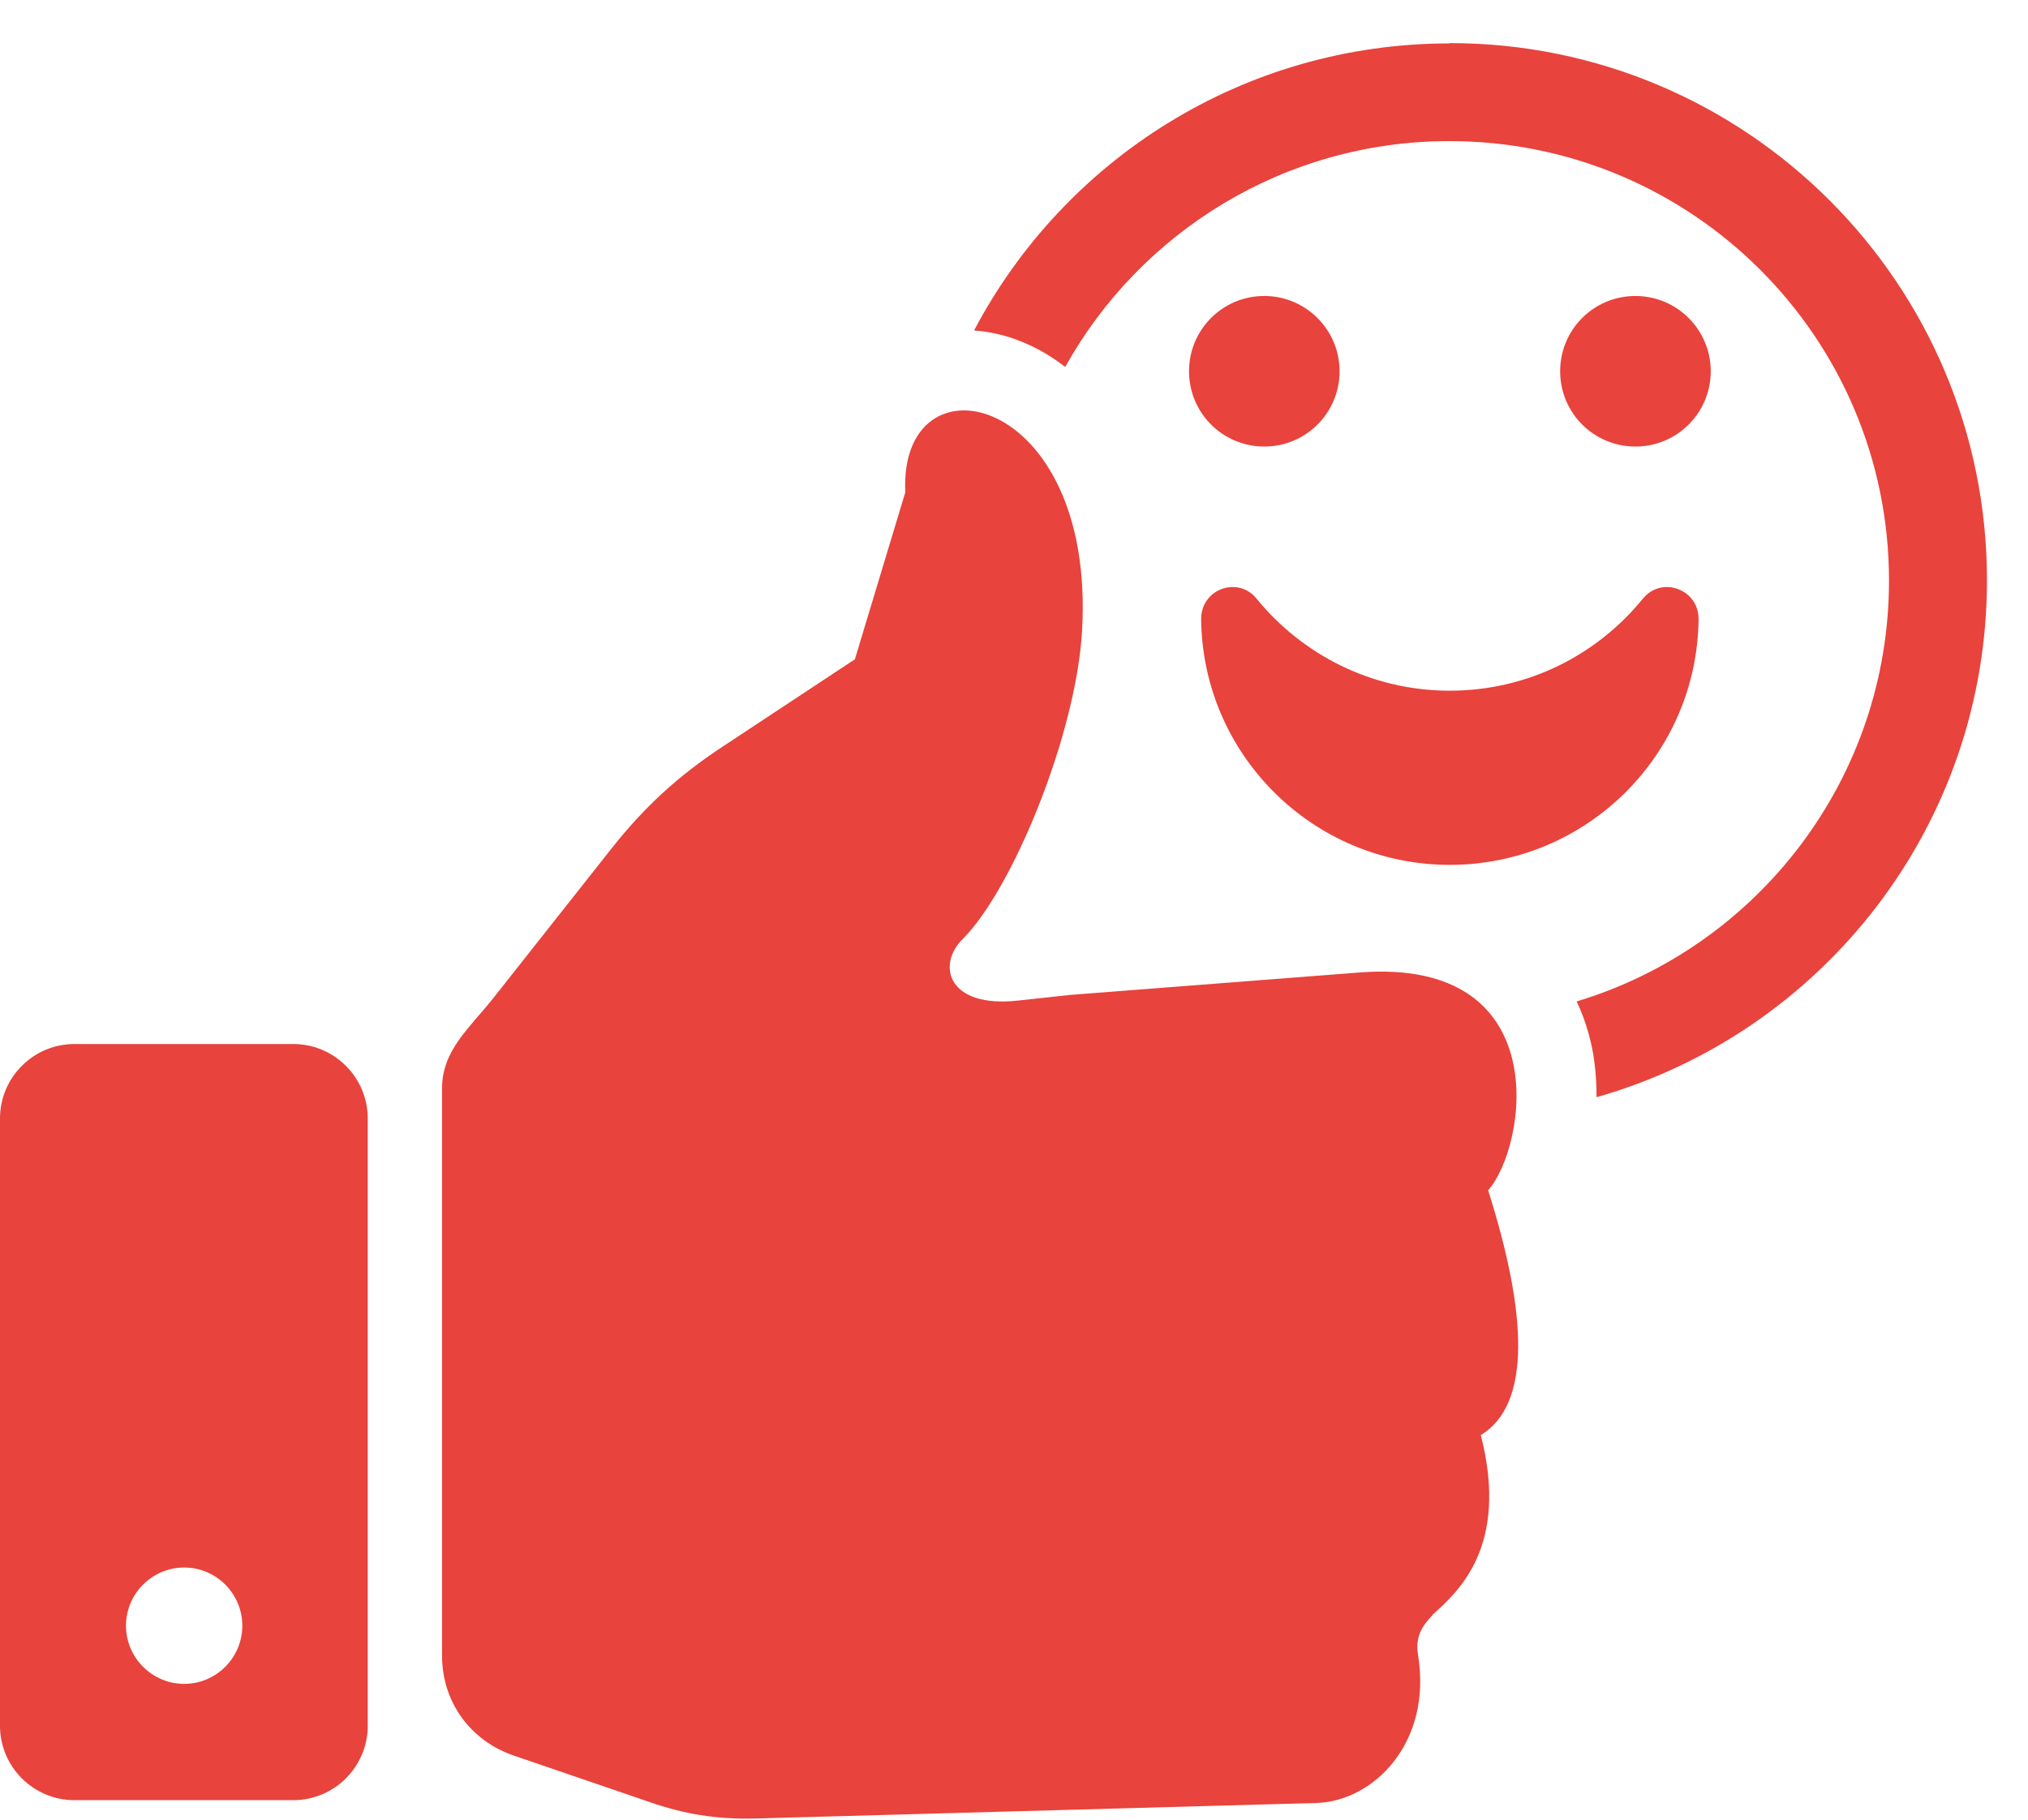 <svg width="39" height="35" viewBox="0 0 39 35" fill="none" xmlns="http://www.w3.org/2000/svg">
<path fill-rule="evenodd" clip-rule="evenodd" d="M3.542 30.15C4.158 30.15 4.66 30.653 4.66 31.269C4.66 31.885 4.158 32.388 3.542 32.388C2.926 32.388 2.423 31.885 2.423 31.269C2.423 30.653 2.926 30.15 3.542 30.15ZM24.314 5.693C25.109 5.693 25.761 6.339 25.761 7.141C25.761 7.942 25.115 8.589 24.314 8.589C23.512 8.589 22.866 7.942 22.866 7.141C22.866 6.339 23.512 5.693 24.314 5.693ZM28.621 22.905C29.369 25.262 29.453 27.015 28.477 27.602C29.028 29.755 28.035 30.617 27.556 31.053C27.496 31.143 27.191 31.365 27.269 31.825C27.55 33.518 26.413 34.649 25.313 34.679L14.508 34.978C13.784 34.996 13.156 34.894 12.474 34.655L9.871 33.764C9.04 33.477 8.501 32.729 8.501 31.849V20.931C8.501 20.201 9.034 19.77 9.488 19.196L11.762 16.318C12.39 15.523 13.042 14.924 13.886 14.368L16.44 12.681L17.41 9.468C17.278 6.74 21.083 7.512 20.808 12.148C20.688 14.152 19.462 17.12 18.51 18.065C18.014 18.556 18.217 19.399 19.587 19.244L20.586 19.136L26.144 18.705C29.931 18.412 29.369 22.05 28.615 22.899L28.621 22.905ZM31.451 5.693C32.247 5.693 32.899 6.339 32.899 7.141C32.899 7.942 32.252 8.589 31.451 8.589C30.649 8.589 30.003 7.942 30.003 7.141C30.003 6.339 30.649 5.693 31.451 5.693ZM32.665 11.903C32.641 14.523 30.506 16.635 27.879 16.635C25.253 16.635 23.123 14.517 23.099 11.903C23.099 11.64 23.255 11.418 23.494 11.329C23.739 11.239 24.002 11.311 24.164 11.514C25.043 12.591 26.378 13.285 27.879 13.285C29.381 13.285 30.715 12.597 31.594 11.514C31.762 11.311 32.019 11.239 32.264 11.329C32.51 11.418 32.665 11.64 32.665 11.903ZM27.879 0.829C33.587 0.829 38.211 5.454 38.211 11.161C38.211 15.887 35.041 19.872 30.703 21.104C30.703 20.721 30.667 20.345 30.583 20.009C30.518 19.74 30.428 19.489 30.32 19.262C33.796 18.215 36.327 14.984 36.327 11.167C36.327 6.495 32.54 2.714 27.873 2.714C24.696 2.714 21.927 4.467 20.485 7.057C20.281 6.902 20.066 6.764 19.826 6.65C19.474 6.483 19.103 6.381 18.732 6.357C20.461 3.073 23.907 0.835 27.879 0.835V0.829ZM1.43 20.081H5.642C6.425 20.081 7.072 20.721 7.072 21.511V33.195C7.072 33.979 6.431 34.625 5.642 34.625H1.43C0.646 34.625 0 33.985 0 33.195V21.511C0 20.727 0.64 20.081 1.43 20.081Z" fill="#E8433C"/>
</svg>
